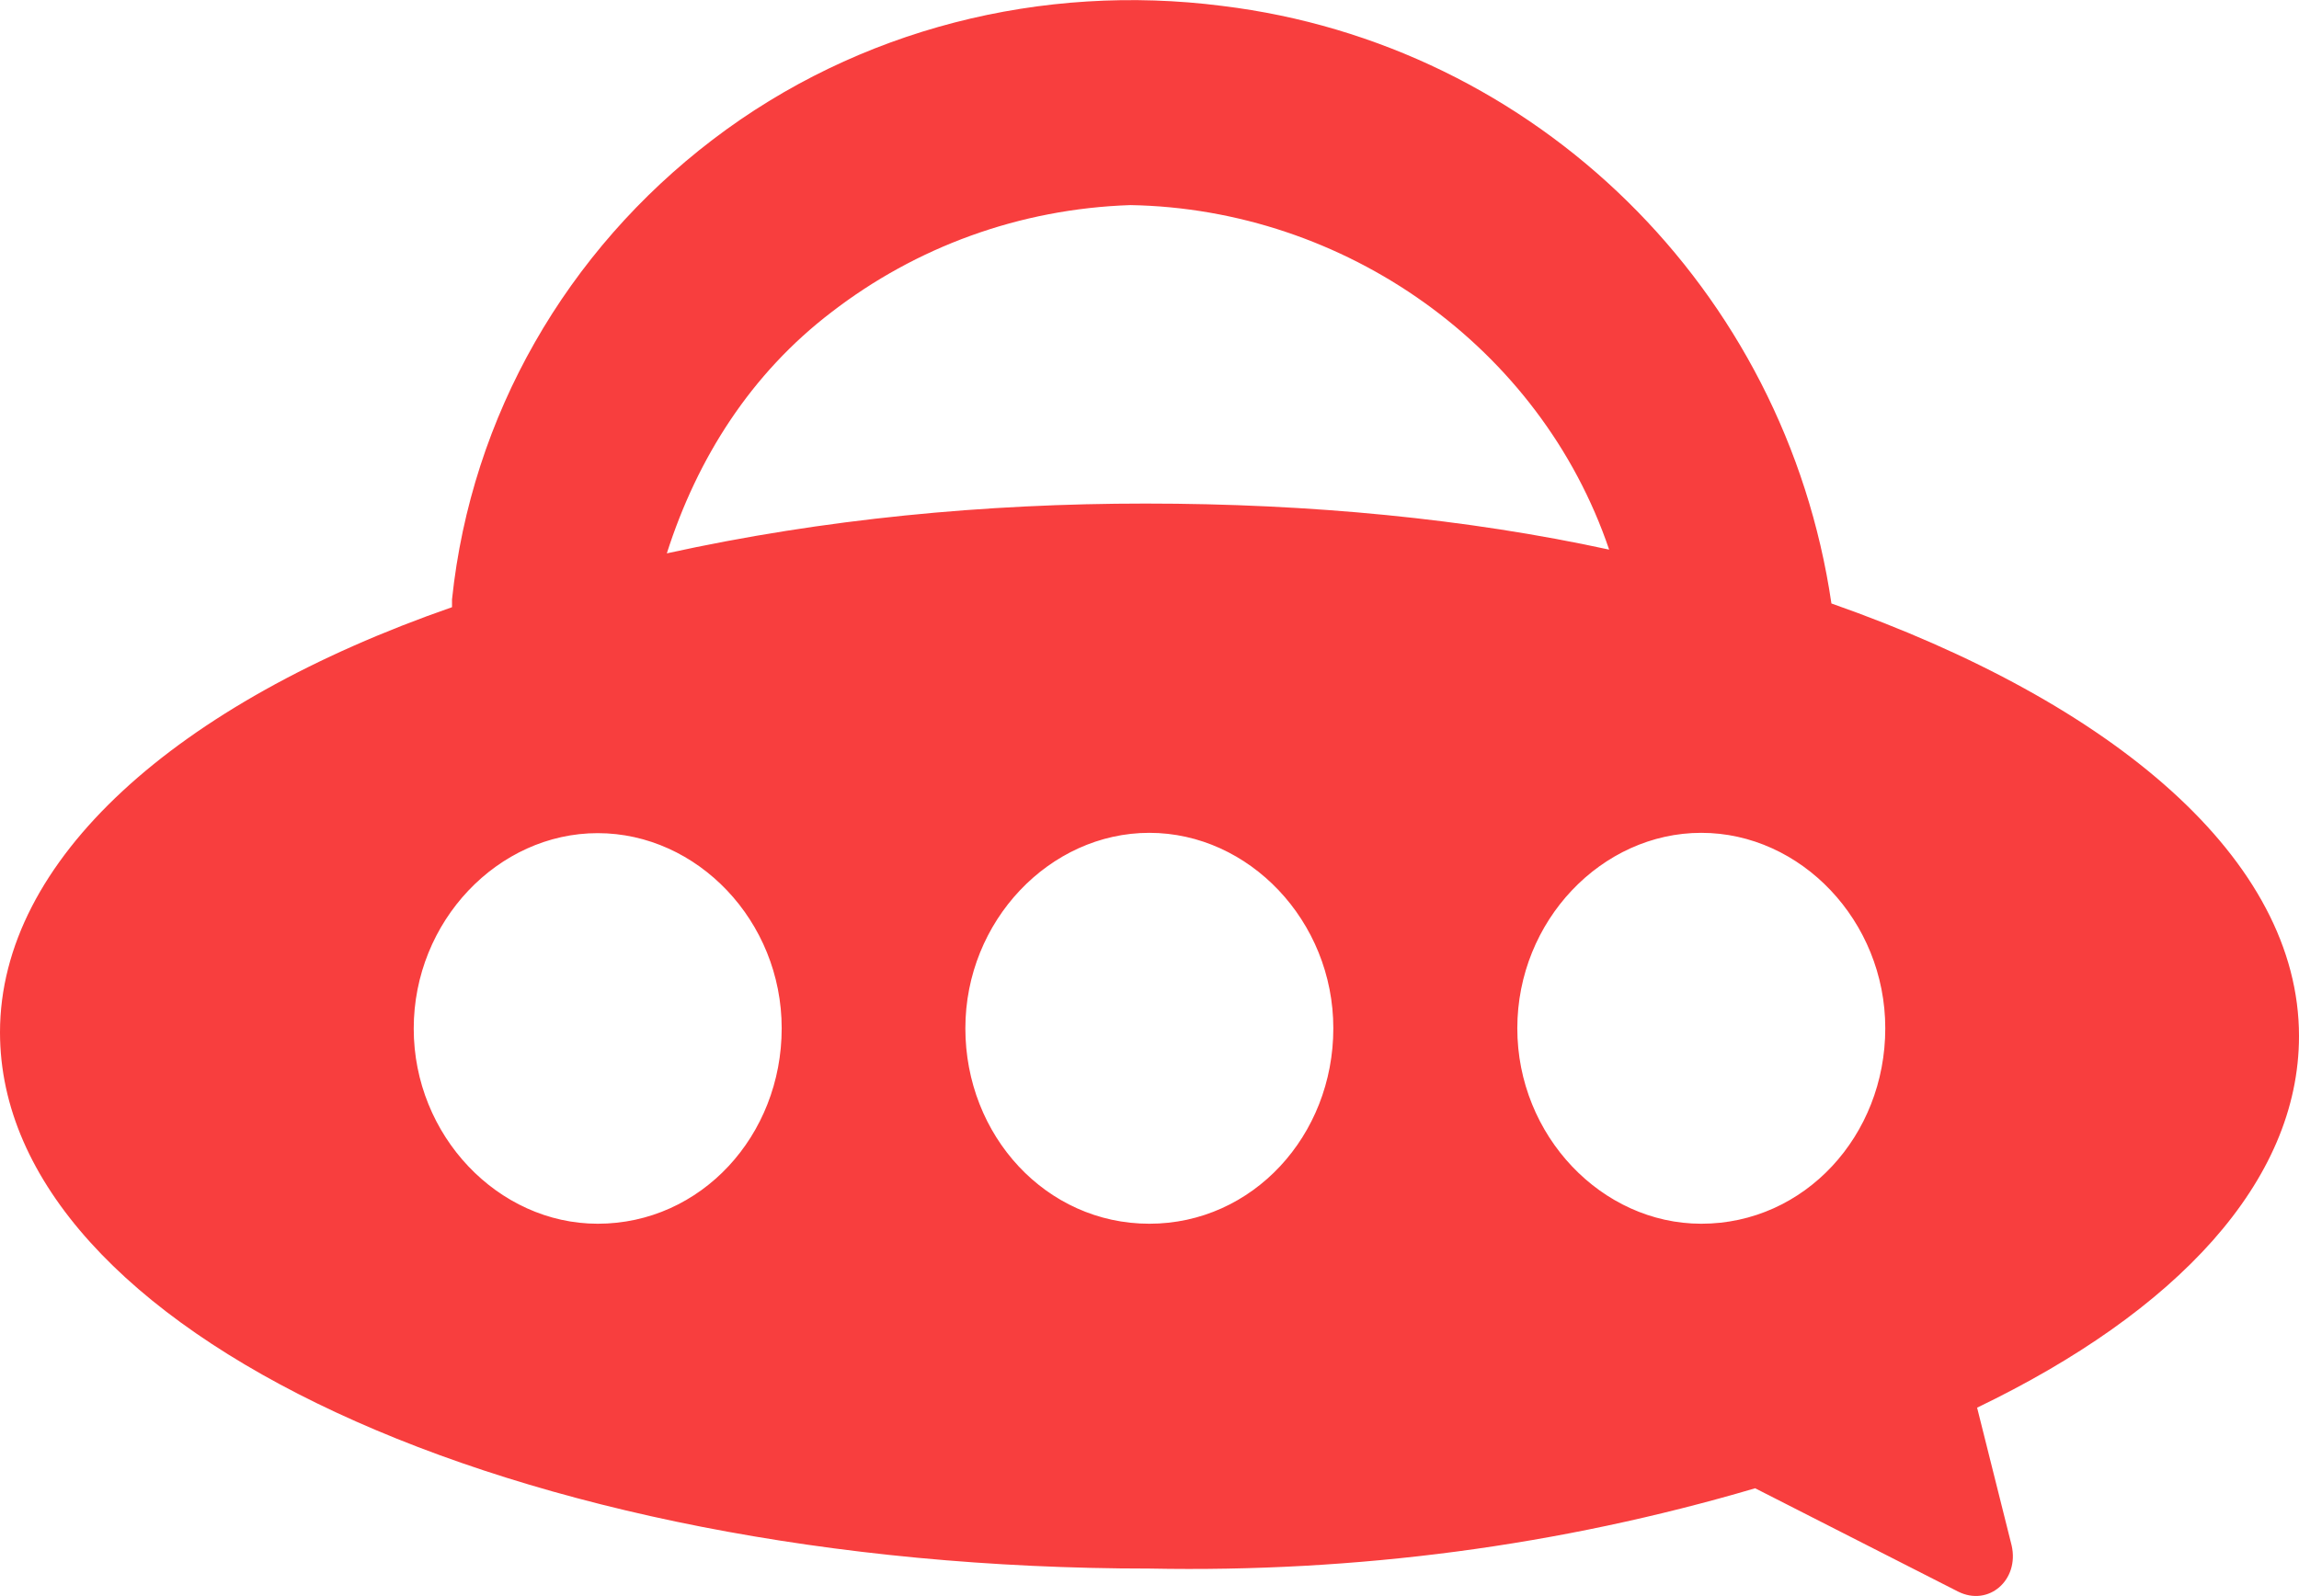 <?xml version="1.0" encoding="utf-8"?>
<!-- Generator: Adobe Illustrator 22.0.1, SVG Export Plug-In . SVG Version: 6.00 Build 0)  -->
<svg version="1.1" id="Layer_1" xmlns="http://www.w3.org/2000/svg" xmlns:xlink="http://www.w3.org/1999/xlink" x="0px" y="0px"
	 viewBox="0 0 738.5 512.8" style="enable-background:new 0 0 738.5 512.8;" xml:space="preserve">
<style type="text/css">
	.st0{fill:#F83E3E;}
</style>
<path id="ip8ma" class="st0" d="M738.5,332.9c0,46.8-39.4,88.6-103.4,119.4l11.1,44.3c2.5,11.1-7.4,19.7-17.2,14.8l-65.2-33.2
	c-62.8,18.5-128,27.1-194.5,25.8C164.9,504,0,427.7,0,331.7c0-55.4,56.6-105.8,145.2-136.6c0-1.2,0-1.2,0-2.5
	c6.2-59.1,36.9-112,83.7-147.7S334.8-5.5,392.6,1.9c100.9,12.3,180.9,91.1,195.7,192C679.4,225.9,738.5,276.3,738.5,332.9
	 M267.1,100.3c-25.8,19.7-43.1,46.8-52.9,77.5c50.5-11.1,102.2-16,153.8-16c52.9,0,103.4,4.9,148.9,14.8
	C494.8,111.4,432,67.1,363.1,65.9C327.4,67.1,294.2,79.4,267.1,100.3 M192,393.2c33.2,0,59.1-28.3,59.1-62.8S224,267.7,192,267.7
	s-59.1,28.3-59.1,62.8C132.9,364.9,160,393.2,192,393.2 M369.2,393.2c33.2,0,59.1-28.3,59.1-62.8s-27.1-62.8-59.1-62.8
	s-59.1,28.3-59.1,62.8S336,393.2,369.2,393.2 M546.5,393.2c33.2,0,59.1-28.3,59.1-62.8s-27.1-62.8-59.1-62.8
	c-32,0-59.1,28.3-59.1,62.8C487.4,364.9,514.5,393.2,546.5,393.2"/>
</svg>
